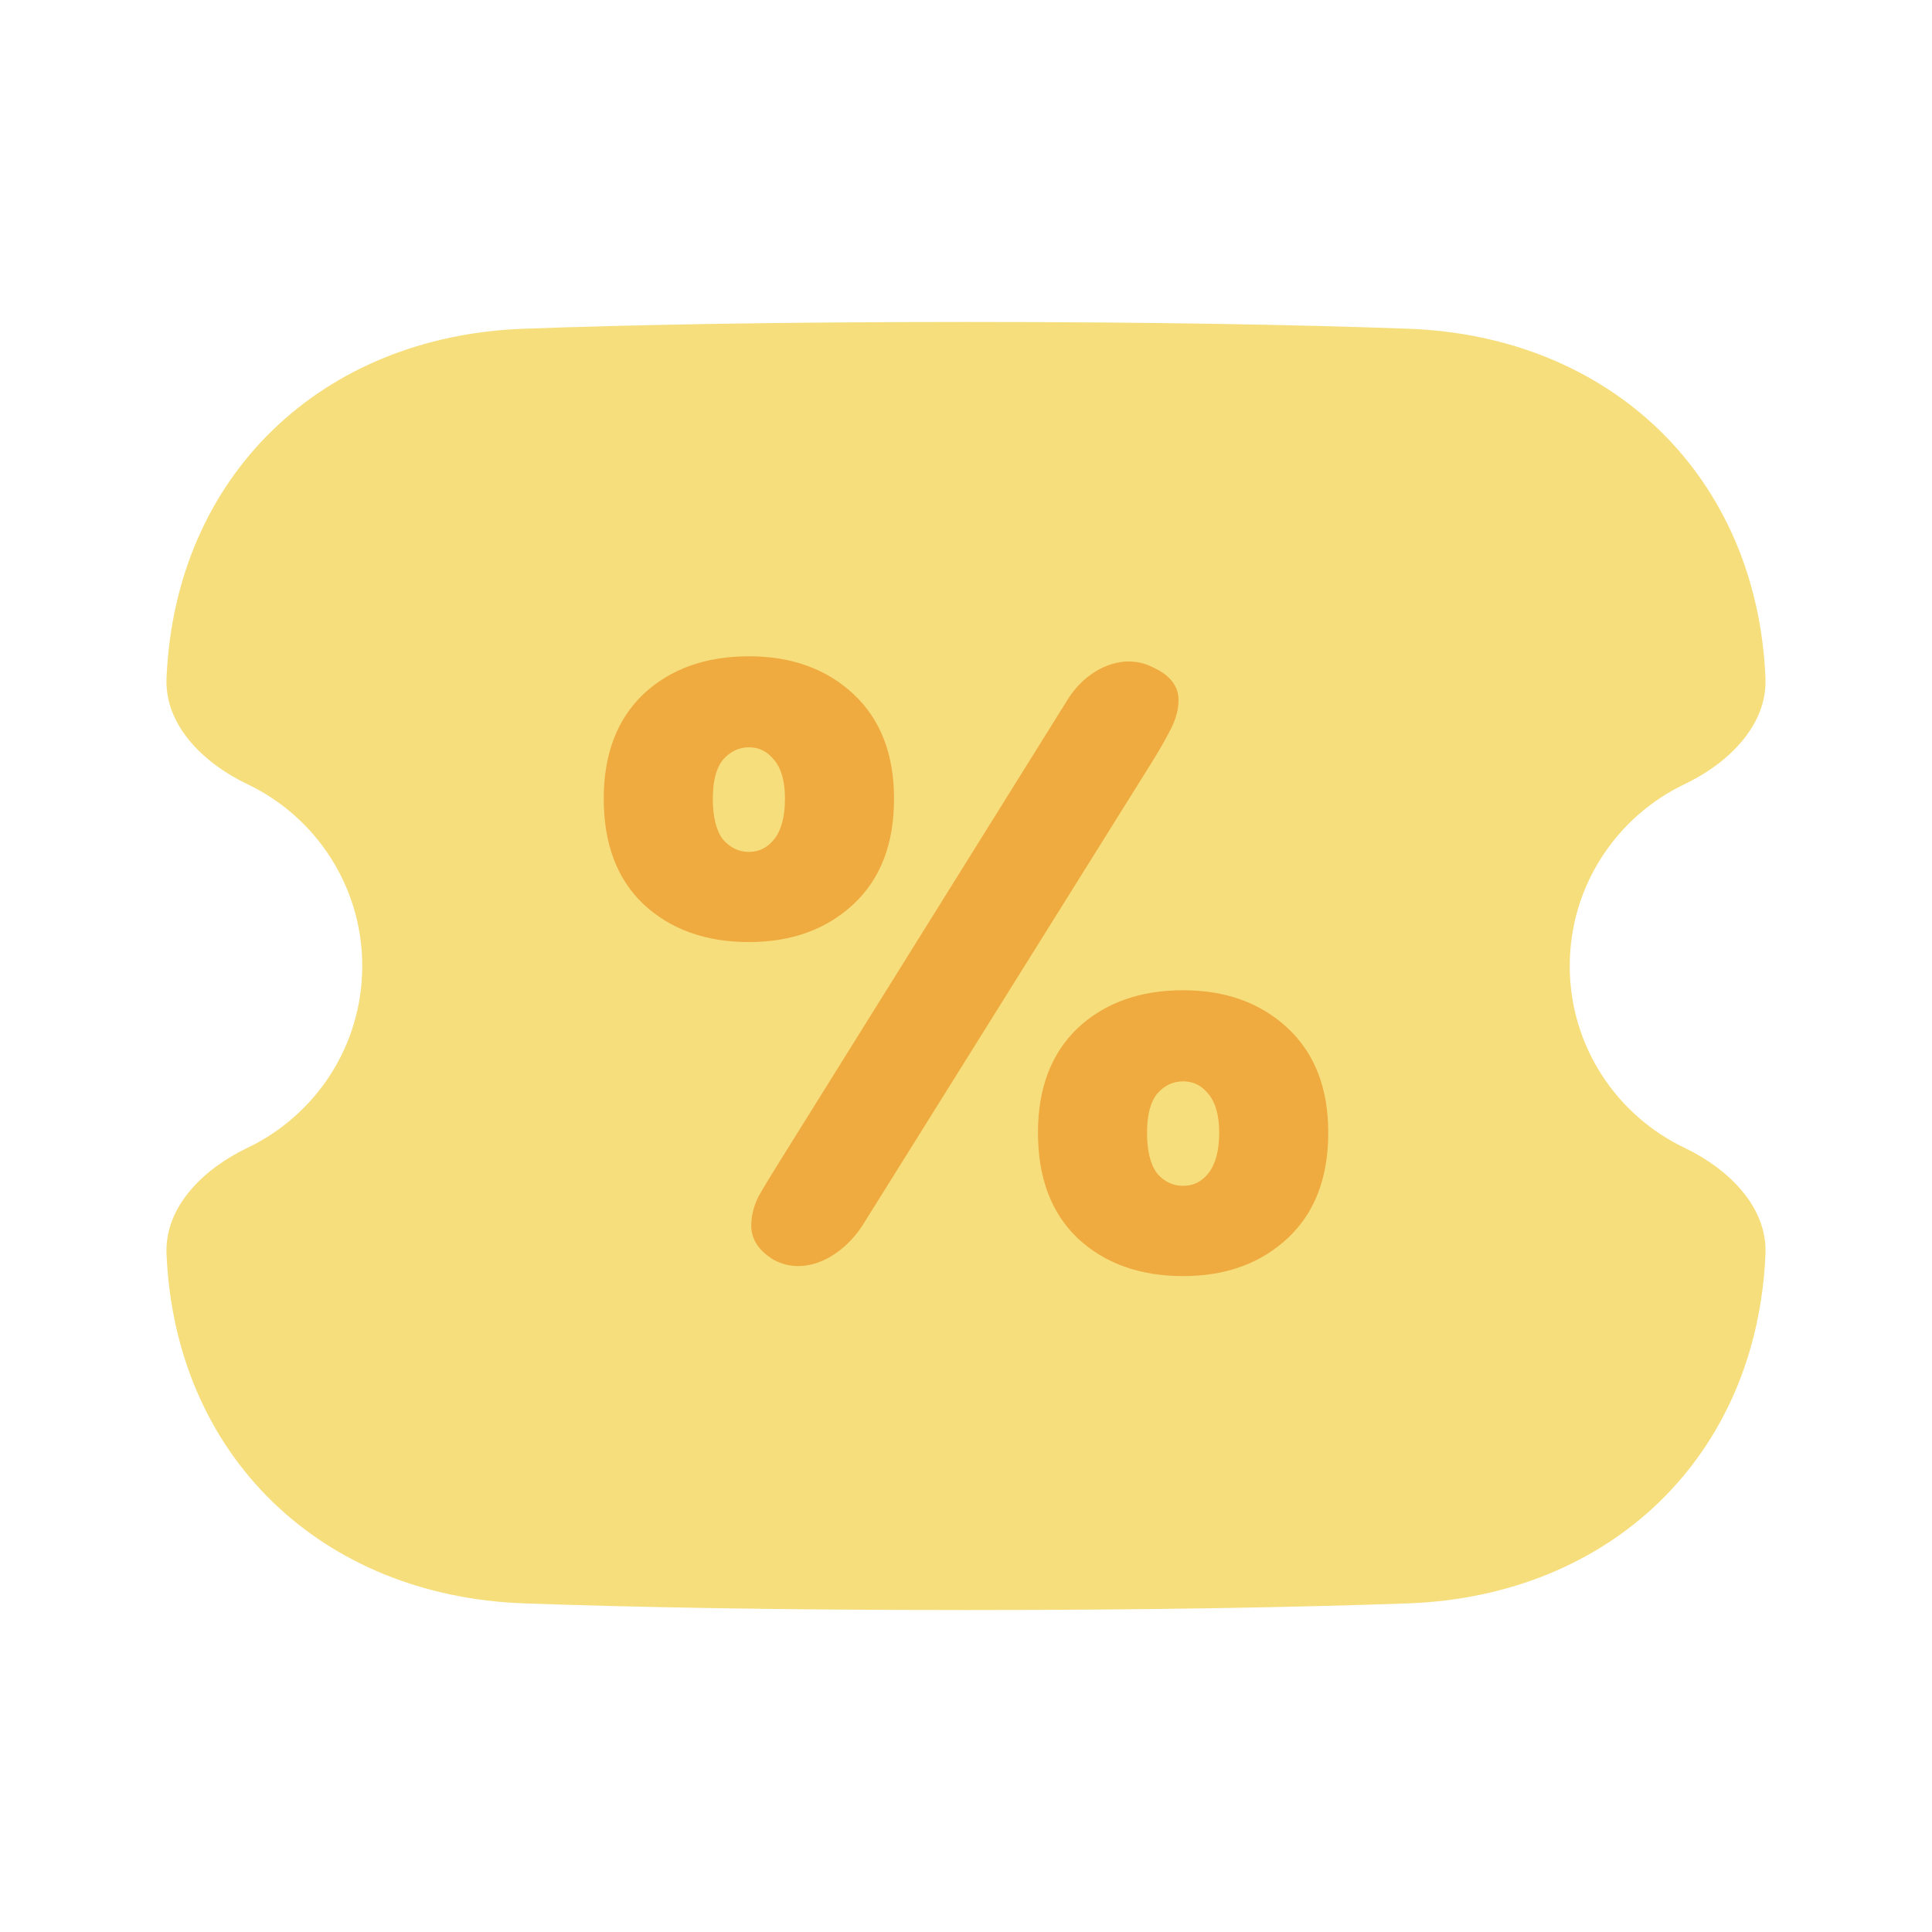 <svg width="20" height="20" viewBox="0 0 20 20" fill="none" xmlns="http://www.w3.org/2000/svg">
<path fill-rule="evenodd" clip-rule="evenodd" d="M5.423 3.403C3.328 3.478 1.813 4.925 1.724 7.018C1.702 7.512 2.115 7.906 2.562 8.118C3.264 8.453 3.75 9.17 3.75 10C3.75 10.83 3.264 11.547 2.562 11.882C2.115 12.095 1.702 12.488 1.724 12.982C1.813 15.075 3.328 16.522 5.423 16.598C6.554 16.638 8.045 16.667 10 16.667C11.955 16.667 13.446 16.638 14.577 16.598C16.672 16.522 18.187 15.075 18.276 12.982C18.297 12.488 17.884 12.095 17.438 11.882C16.736 11.547 16.25 10.83 16.25 10C16.25 9.17 16.736 8.453 17.438 8.118C17.884 7.906 18.297 7.512 18.276 7.018C18.187 4.925 16.672 3.478 14.577 3.403C13.446 3.362 11.955 3.333 10 3.333C8.045 3.333 6.554 3.362 5.423 3.403Z" fill="#F6DE7C"/>
<path fill-rule="evenodd" clip-rule="evenodd" d="M9.255 8.268C9.255 8.735 9.115 9.099 8.835 9.36C8.555 9.621 8.194 9.752 7.753 9.752C7.305 9.752 6.941 9.621 6.661 9.36C6.387 9.099 6.25 8.735 6.25 8.268C6.25 7.808 6.387 7.447 6.661 7.185C6.941 6.924 7.305 6.794 7.753 6.794C8.194 6.794 8.555 6.924 8.835 7.185C9.115 7.447 9.255 7.808 9.255 8.268ZM7.379 8.268C7.379 8.455 7.413 8.595 7.482 8.688C7.557 8.775 7.647 8.819 7.753 8.819C7.858 8.819 7.945 8.775 8.014 8.688C8.088 8.595 8.126 8.455 8.126 8.268C8.126 8.088 8.088 7.954 8.014 7.867C7.945 7.78 7.858 7.736 7.753 7.736C7.647 7.736 7.557 7.78 7.482 7.867C7.413 7.954 7.379 8.088 7.379 8.268ZM13.75 11.726C13.75 12.192 13.61 12.556 13.33 12.818C13.05 13.079 12.689 13.21 12.248 13.21C11.8 13.21 11.435 13.079 11.156 12.818C10.882 12.556 10.745 12.192 10.745 11.726C10.745 11.265 10.882 10.905 11.156 10.643C11.435 10.382 11.8 10.251 12.248 10.251C12.689 10.251 13.05 10.382 13.33 10.643C13.61 10.905 13.75 11.265 13.75 11.726ZM11.874 11.726C11.874 11.912 11.908 12.052 11.977 12.146C12.052 12.233 12.142 12.276 12.248 12.276C12.353 12.276 12.44 12.233 12.509 12.146C12.583 12.052 12.621 11.912 12.621 11.726C12.621 11.545 12.583 11.412 12.509 11.324C12.44 11.237 12.353 11.194 12.248 11.194C12.142 11.194 12.052 11.237 11.977 11.324C11.908 11.412 11.874 11.545 11.874 11.726ZM11.939 6.91C11.616 6.743 11.245 6.932 11.053 7.241L8.047 12.062C7.973 12.18 7.907 12.289 7.851 12.388C7.802 12.488 7.777 12.587 7.777 12.687C7.777 12.83 7.855 12.948 8.01 13.042C8.347 13.223 8.734 12.997 8.937 12.672L11.93 7.881C12.011 7.75 12.076 7.635 12.126 7.535C12.175 7.436 12.2 7.339 12.2 7.246C12.2 7.103 12.113 6.991 11.939 6.91Z" fill="#EFAA40"/>
</svg>
